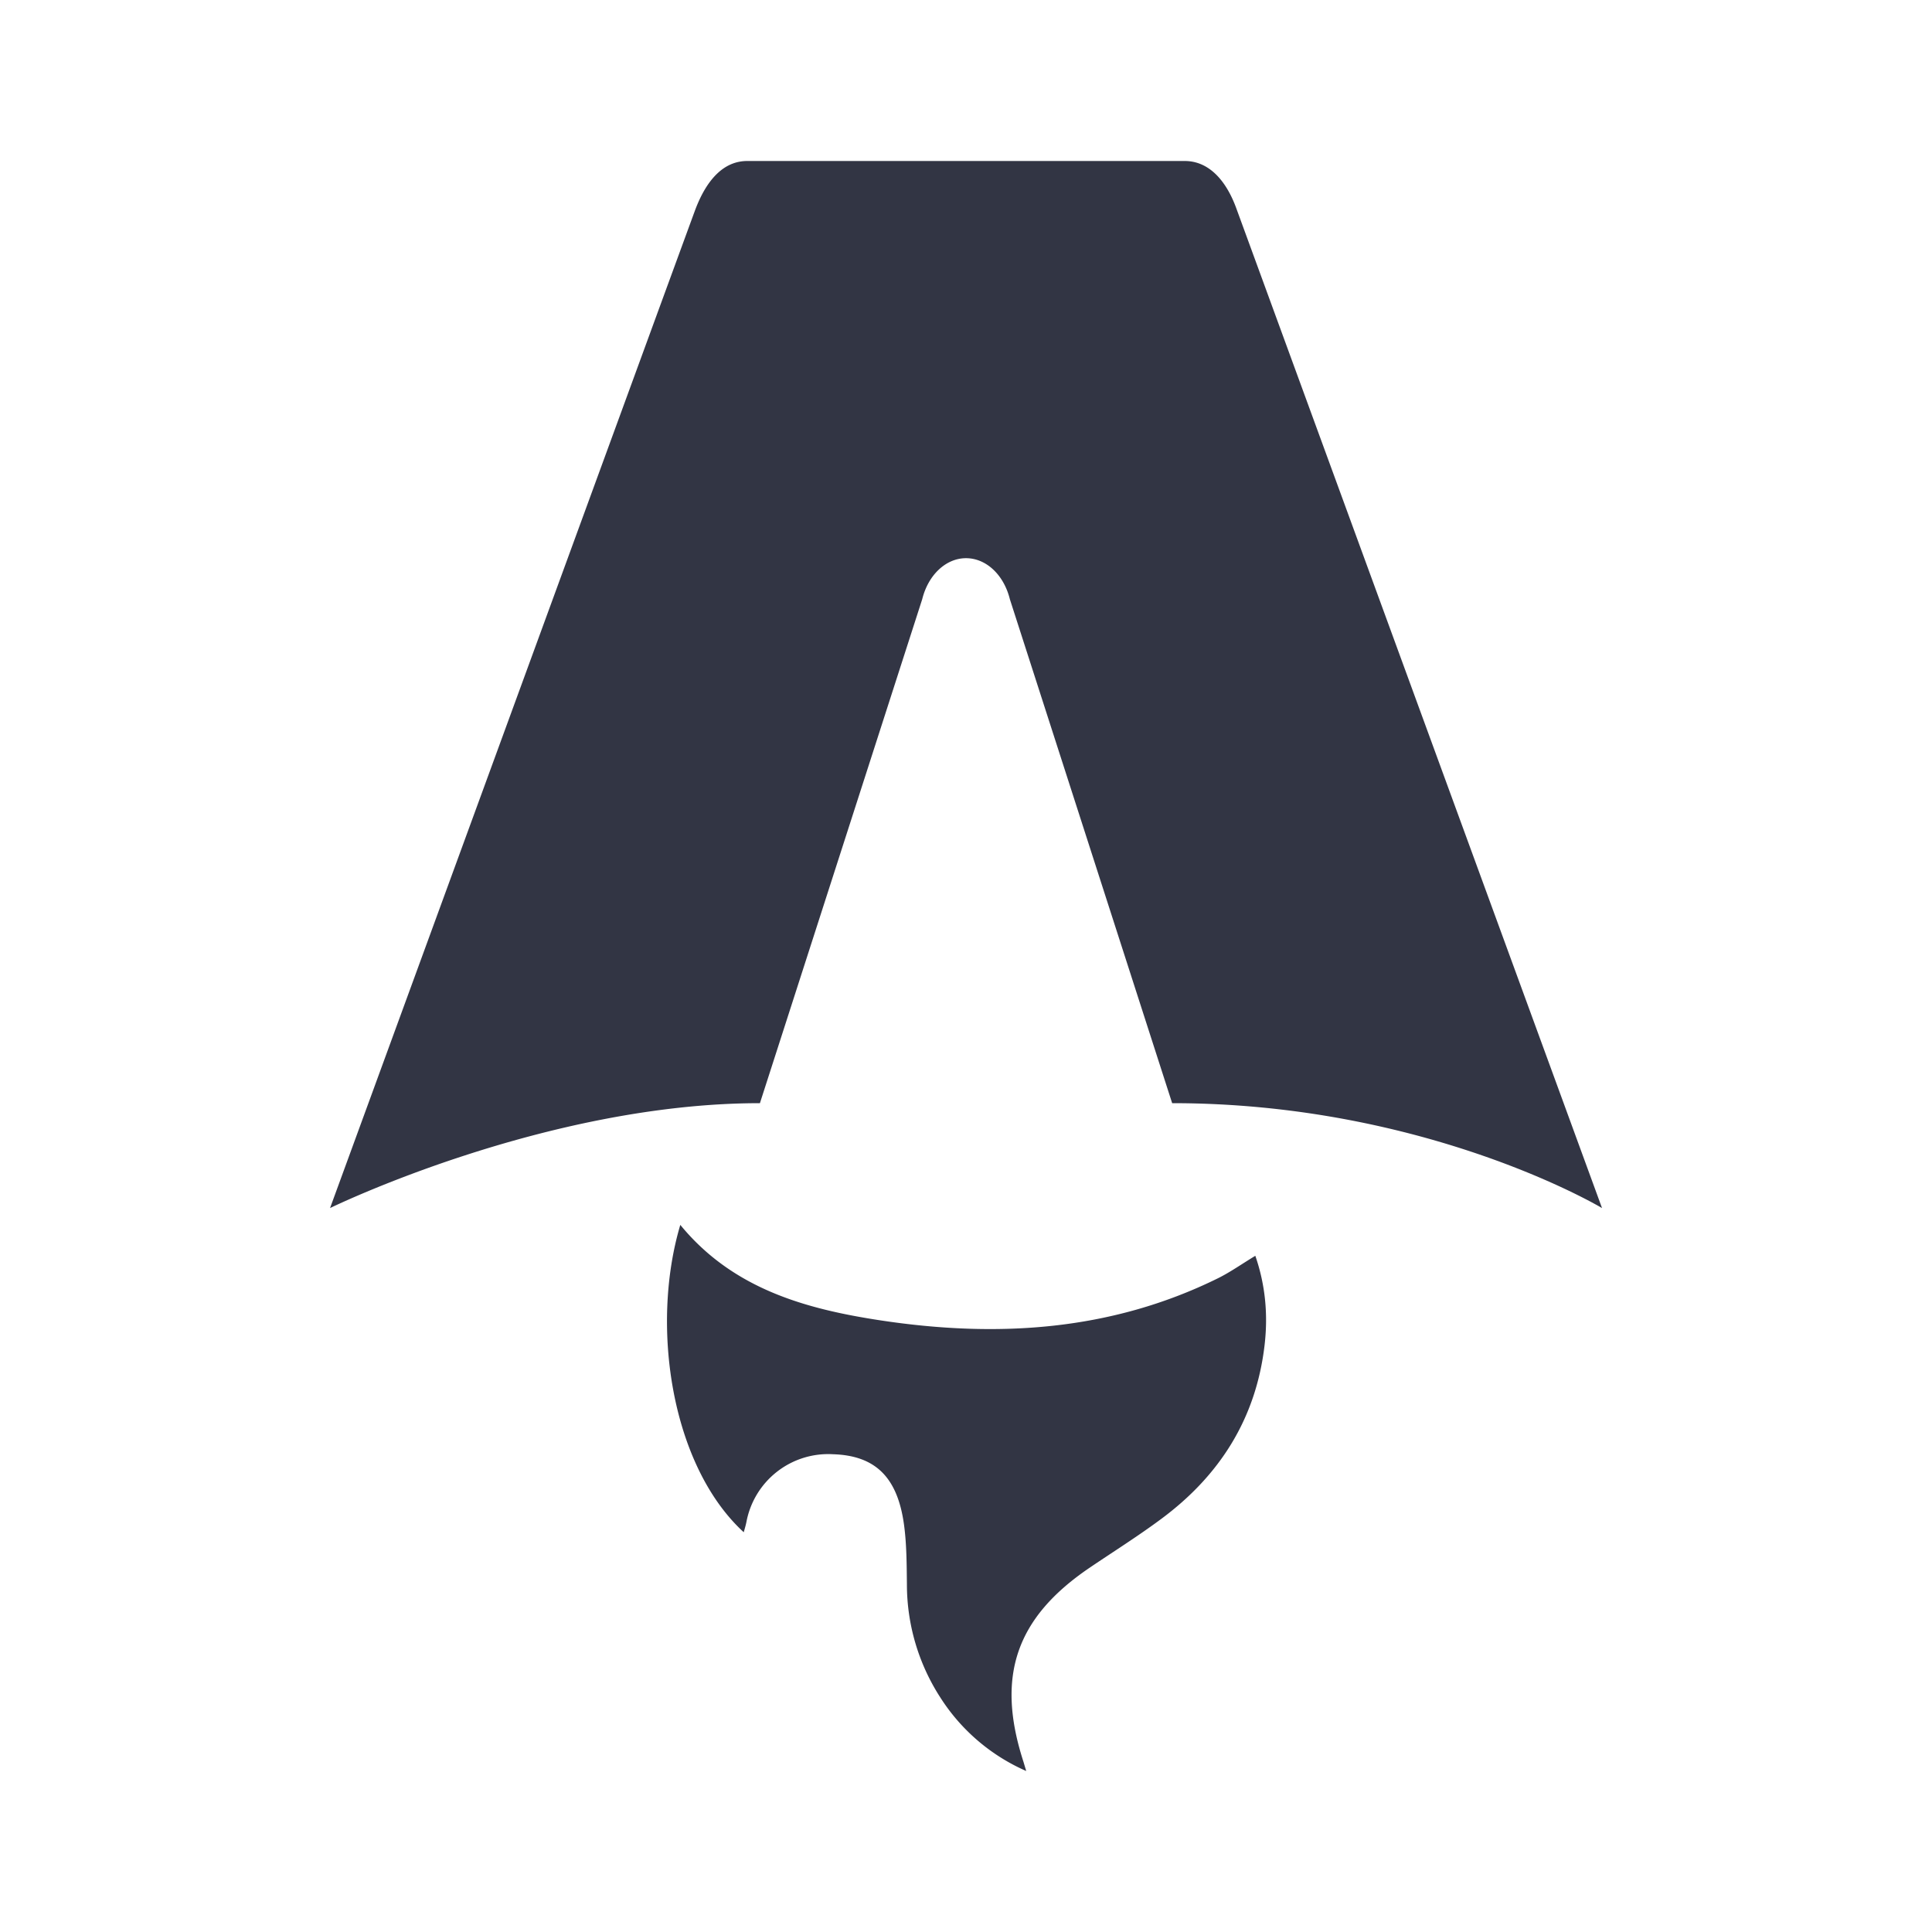 <svg viewBox="0 0 24 24" fill="none" xmlns="http://www.w3.org/2000/svg"><path d="M9.24 19.035c-.901-.826-1.164-2.561-.789-3.819.65.793 1.552 1.044 2.486 1.186 1.44.218 2.856.137 4.195-.524.153-.076.295-.177.462-.278.126.365.159.734.115 1.11-.107.915-.56 1.622-1.283 2.158-.289.215-.594.406-.892.608-.916.622-1.164 1.35-.82 2.41l.034.114a2.41 2.41 0 01-1.07-.918 2.588 2.588 0 01-.412-1.401c-.003-.248-.003-.497-.036-.74-.081-.595-.36-.86-.883-.876a1.034 1.034 0 00-1.075.843c-.008.04-.02.08-.033.126zM4.1 15.007s2.666-1.303 5.34-1.303l2.016-6.26c.075-.304.296-.51.544-.51.25 0 .47.206.545.51l2.016 6.26c3.167 0 5.34 1.303 5.34 1.303L15.363 2.602c-.13-.366-.35-.602-.645-.602H9.283c-.296 0-.506.236-.645.602-.01.024-4.538 12.405-4.538 12.405z" fill="#323544"/></svg>